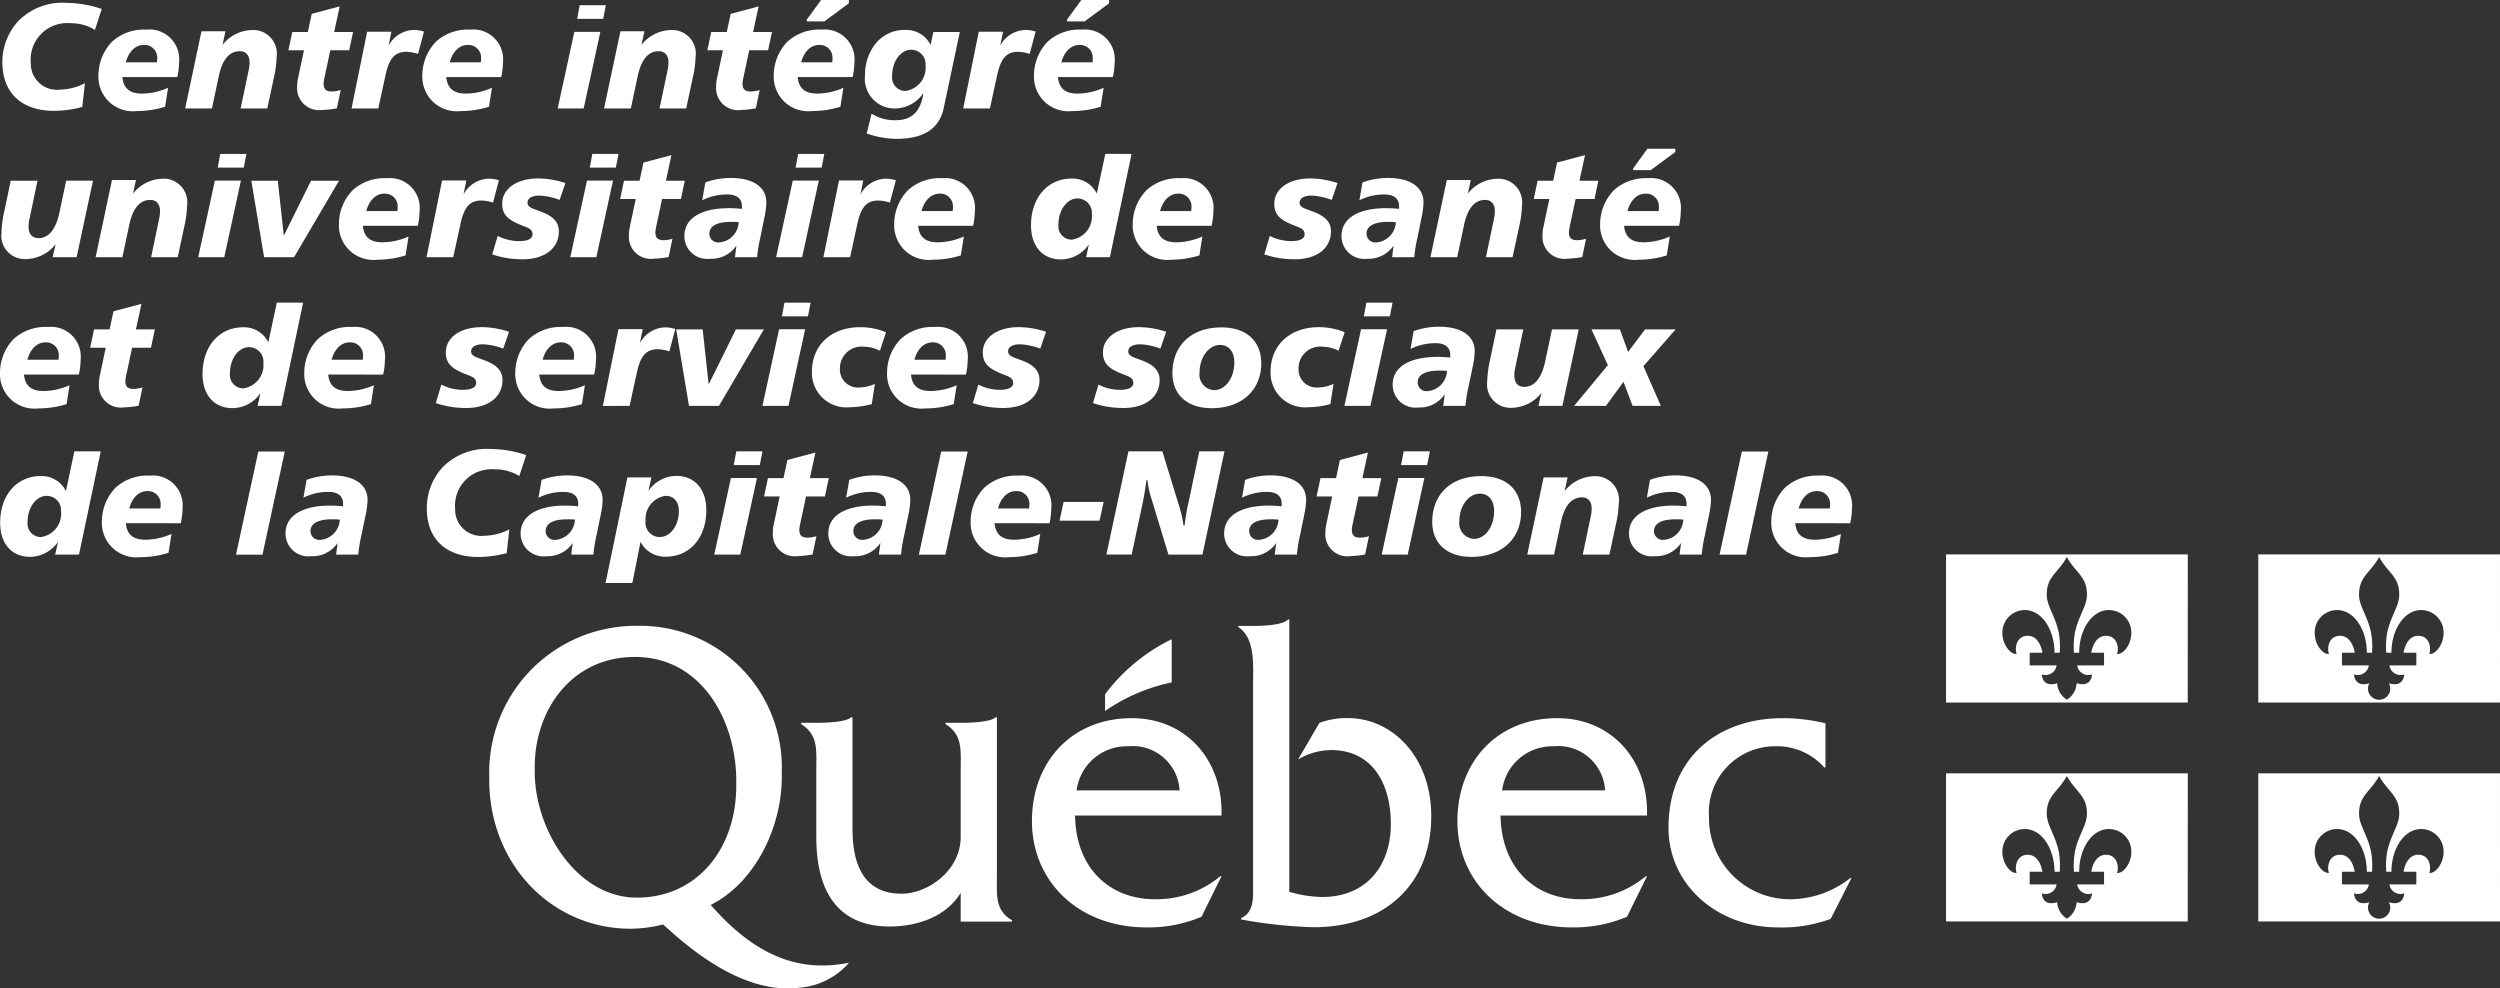 <svg xmlns="http://www.w3.org/2000/svg" xmlns:xlink="http://www.w3.org/1999/xlink" width="208.455" height="82.417" viewBox="0 0 208.455 82.417">
  <rect x="0" y="0" width="208.455" height="82.417" fill="#333333" stroke="none"/>
  <defs>
    <clipPath id="clip-path">
      <rect id="Rectangle_98" data-name="Rectangle 98" width="208.455" height="82.417" transform="translate(0 0)" fill="none"/>
    </clipPath>
  </defs>
  <g id="Group_149" data-name="Group 149" transform="translate(0 0.001)">
    <g id="Group_148" data-name="Group 148" clip-path="url(#clip-path)">
      <path id="Path_871" data-name="Path 871" d="M83.125,72.918V59.805h-.1c-.464.429-2.187.464-2.919.464H78.838v.106c1.464.9,1.266,2.227,1.266,3.879V69.8c0,2.775-2.725,4.72-4.922,4.72-2.894,0-4.1-2.054-4.1-5.369V59.805h-.1c-.466.429-2.2.464-2.93.464H66.8v.108c1.465.9,1.263,2.225,1.263,3.877v5.531c0,5.063,2.2,7.467,6.12,7.467,2.33,0,4.721-.828,5.92-2.8v2.391H84.39v-.108c-1.463-.83-1.265-2.162-1.265-3.818" fill="#fff"/>
      <path id="Path_872" data-name="Path 872" d="M89.77,65.906a4.219,4.219,0,0,1,4.294-3.681,3.912,3.912,0,0,1,4.292,3.681ZM101.851,68c.133-4.627-2.963-8.119-7.488-8.119-4.959,0-8.317,3.6-8.317,8.588,0,5.029,3.891,8.857,9.547,8.857a11.288,11.288,0,0,0,4.594-.888l1.664-3.376h-.1a8.324,8.324,0,0,1-5.456,1.917c-3.76,0-6.588-2.567-6.656-6.979Z" fill="#fff"/>
      <path id="Path_873" data-name="Path 873" d="M104.49,52.189c.8,0,2.423-.049,2.915-.535h.1V74.361a10.163,10.163,0,0,0,2.744.43c3.637,0,5.72-2.543,5.72-6.088,0-3.475-1.621-6.16-4.958-6.16a5.359,5.359,0,0,0-2.778.787l1.783-3.057a6.605,6.605,0,0,1,2.348-.4c3.772,0,6.977,3.273,6.977,8.181,0,5.623-3.805,9.258-9.82,9.258a38.718,38.718,0,0,1-6.036-.648v-.11c1.1-.5,1-1.693,1-2.877V57.175c0-1.658.2-3.978-1.227-4.879v-.107Z" fill="#fff"/>
      <path id="Path_874" data-name="Path 874" d="M125.249,65.906a4.219,4.219,0,0,1,4.294-3.681,3.915,3.915,0,0,1,4.294,3.681ZM137.33,68c.136-4.627-2.962-8.119-7.49-8.119-4.959,0-8.318,3.6-8.318,8.588,0,5.029,3.893,8.857,9.55,8.857a11.28,11.28,0,0,0,4.593-.888l1.665-3.376h-.1a8.322,8.322,0,0,1-5.456,1.917c-3.761,0-6.587-2.567-6.657-6.979Z" fill="#fff"/>
      <path id="Path_875" data-name="Path 875" d="M152.212,63.99h-.1a5.27,5.27,0,0,0-4.063-1.766A5.514,5.514,0,0,0,142.5,68.1a6.763,6.763,0,0,0,6.919,6.879,8.165,8.165,0,0,0,4.858-1.763h.1l-1.731,3.4a11.679,11.679,0,0,1-4.395.711c-5.122,0-9.128-3.607-9.128-8.289,0-6.195,4.472-9.156,9.495-9.156a15.26,15.26,0,0,1,3.594.427Z" fill="#fff"/>
      <path id="Path_876" data-name="Path 876" d="M97.7,56.9V53.3a15.329,15.329,0,0,0-5.557,4.586v1.4A15.116,15.116,0,0,1,97.7,56.9" fill="#fff"/>
      <path id="Path_877" data-name="Path 877" d="M53.106,74.845c-5.024,0-8.519-5.67-8.519-10.486,0-.049,0-.494,0-.541.06-4.664,3.082-9.041,8.353-9.041,5.545,0,8.406,5.246,8.451,10.217v.517c0,5.3-3.294,9.334-8.287,9.334m17.225,5.51c-3.71.607-7.277-.562-11.066-4.9,3.662-1.838,5.925-6.415,5.925-10.666,0-.045,0-.487,0-.53A11.812,11.812,0,0,0,53.142,52.181,12.222,12.222,0,0,0,40.794,64.515v.492c0,7.135,5.291,12.432,11.781,12.432A11.7,11.7,0,0,0,55.3,77.08c4.251,3.98,8.04,5.675,11.312,5.281a6.129,6.129,0,0,0,4.18-2.084Z" fill="#fff"/>
      <path id="Path_878" data-name="Path 878" d="M7.915,2.494a3.756,3.756,0,0,0-2.047-.559,3.041,3.041,0,0,0-3.3,3.325A2.178,2.178,0,0,0,5.024,7.468a4.583,4.583,0,0,0,2.059-.533L6.86,8.92A9.425,9.425,0,0,1,4.5,9.242C1.762,9.242.2,7.7.2,5.2a5.028,5.028,0,0,1,1.34-3.461A5.177,5.177,0,0,1,5.557.236,9.438,9.438,0,0,1,8.485.745Z" fill="#fff"/>
      <path id="Path_879" data-name="Path 879" d="M10.206,6.426c.087.943.608,1.377,1.637,1.377a5.467,5.467,0,0,0,2.172-.484L13.766,8.9a7.941,7.941,0,0,1-2.357.36,2.875,2.875,0,0,1-3.2-2.99,4.066,4.066,0,0,1,1.141-2.8,3.928,3.928,0,0,1,2.841-1A2.488,2.488,0,0,1,14.933,5.21a5.694,5.694,0,0,1-.149,1.216Zm2.9-1.526a1.058,1.058,0,0,0-1.117-1.153c-.682,0-1.253.533-1.5,1.451h2.593a2.478,2.478,0,0,0,.025-.3" fill="#fff"/>
      <path id="Path_880" data-name="Path 880" d="M22.286,9.043H20.065l.67-3.2a3.075,3.075,0,0,0,.074-.633c0-.607-.31-.942-.806-.942-.881,0-1.464.694-1.761,2.084l-.571,2.692H15.438L16.8,2.605h2l-.248,1.141a3.213,3.213,0,0,1,2.431-1.241,1.969,1.969,0,0,1,2.084,2.233A9.125,9.125,0,0,1,22.831,6.5Z" fill="#fff"/>
      <path id="Path_881" data-name="Path 881" d="M27.864,2.667h1.575l-.322,1.526H27.541L27.07,6.414a2.914,2.914,0,0,0-.087.558c0,.459.2.657.695.657a2.874,2.874,0,0,0,.732-.124l-.323,1.526a7.79,7.79,0,0,1-1.228.137,1.833,1.833,0,0,1-2.084-1.936,3.429,3.429,0,0,1,.062-.632l.509-2.407h-1.3l.323-1.526h1.3l.323-1.513L28.323.533Z" fill="#fff"/>
      <path id="Path_882" data-name="Path 882" d="M34.858,4.491a3.8,3.8,0,0,0-.968-.174c-1.017,0-1.464.633-1.749,1.973l-.6,2.754H29.313l1.3-6.4h2.022L32.4,3.809A2.468,2.468,0,0,1,34.51,2.494a2.986,2.986,0,0,1,.844.136Z" fill="#fff"/>
      <path id="Path_883" data-name="Path 883" d="M37.213,6.426c.087.943.608,1.377,1.637,1.377a5.463,5.463,0,0,0,2.171-.484L40.773,8.9a7.95,7.95,0,0,1-2.357.36,2.875,2.875,0,0,1-3.2-2.99,4.066,4.066,0,0,1,1.141-2.8,3.928,3.928,0,0,1,2.841-1A2.487,2.487,0,0,1,41.939,5.21a5.631,5.631,0,0,1-.149,1.216Zm2.9-1.526A1.059,1.059,0,0,0,39,3.747c-.682,0-1.253.533-1.5,1.451h2.593a2.478,2.478,0,0,0,.025-.3" fill="#fff"/>
      <path id="Path_884" data-name="Path 884" d="M50.059,2.655l-1.39,6.388H46.5l1.389-6.388Zm.46-2.221-.224,1.141h-2.17l.21-1.141Z" fill="#fff"/>
      <path id="Path_885" data-name="Path 885" d="M57.216,9.043H54.995l.67-3.2a3.145,3.145,0,0,0,.074-.633c0-.607-.31-.942-.806-.942-.881,0-1.464.694-1.761,2.084L52.6,9.043H50.368l1.365-6.438h2l-.248,1.141a3.213,3.213,0,0,1,2.431-1.241A1.969,1.969,0,0,1,58,4.738,9.126,9.126,0,0,1,57.761,6.5Z" fill="#fff"/>
      <path id="Path_886" data-name="Path 886" d="M62.794,2.667h1.575l-.322,1.526H62.471L62,6.414a2.914,2.914,0,0,0-.087.558c0,.459.2.657.7.657a2.874,2.874,0,0,0,.732-.124l-.323,1.526a7.79,7.79,0,0,1-1.228.137,1.832,1.832,0,0,1-2.084-1.936,3.429,3.429,0,0,1,.062-.632l.508-2.407h-1.3l.322-1.526h1.3l.322-1.513L63.253.533Z" fill="#fff"/>
      <path id="Path_887" data-name="Path 887" d="M66.513,6.426c.087.943.608,1.377,1.638,1.377a5.467,5.467,0,0,0,2.171-.484L70.074,8.9a7.95,7.95,0,0,1-2.357.359,2.875,2.875,0,0,1-3.2-2.989,4.071,4.071,0,0,1,1.141-2.8,3.929,3.929,0,0,1,2.841-1A2.488,2.488,0,0,1,71.24,5.21a5.694,5.694,0,0,1-.149,1.216Zm2.9-1.526A1.058,1.058,0,0,0,68.3,3.747c-.683,0-1.253.533-1.5,1.451h2.593a2.493,2.493,0,0,0,.024-.3M68.461,0h2.32V.273L68.734,1.786H67.27V1.637Z" fill="#fff"/>
      <path id="Path_888" data-name="Path 888" d="M80.032,2.667,78.68,9.044c-.4,1.849-1.9,2.531-3.908,2.531a7.578,7.578,0,0,1-2.506-.447l.409-1.65a3.62,3.62,0,0,0,2,.546c1.166,0,2.084-.546,2.32-2.27a2.885,2.885,0,0,1-2.382,1.29A2.476,2.476,0,0,1,72.13,6.253a4.14,4.14,0,0,1,.731-2.42,3.094,3.094,0,0,1,2.63-1.339,2.256,2.256,0,0,1,2.1,1.253l.236-1.08ZM75.988,4.144c-.856,0-1.6.918-1.6,2.2a1.116,1.116,0,0,0,1.1,1.241,1.954,1.954,0,0,0,1.688-2.134,1.192,1.192,0,0,0-1.191-1.3" fill="#fff"/>
      <path id="Path_889" data-name="Path 889" d="M85.858,4.491a3.792,3.792,0,0,0-.967-.174c-1.018,0-1.464.633-1.75,1.973l-.6,2.754H80.313l1.3-6.4h2.022L83.4,3.809a2.468,2.468,0,0,1,2.109-1.315,2.986,2.986,0,0,1,.844.136Z" fill="#fff"/>
      <path id="Path_890" data-name="Path 890" d="M88.213,6.426c.087.943.608,1.377,1.638,1.377a5.467,5.467,0,0,0,2.171-.484L91.774,8.9a7.95,7.95,0,0,1-2.357.359,2.875,2.875,0,0,1-3.2-2.989,4.071,4.071,0,0,1,1.141-2.8,3.929,3.929,0,0,1,2.841-1A2.488,2.488,0,0,1,92.94,5.21a5.631,5.631,0,0,1-.149,1.216Zm2.9-1.526A1.059,1.059,0,0,0,90,3.747c-.682,0-1.253.533-1.5,1.451h2.593a2.5,2.5,0,0,0,.025-.3M90.161,0h2.32V.273L90.434,1.786H88.97V1.637Z" fill="#fff"/>
      <path id="Path_891" data-name="Path 891" d="M3.126,15.067l-.67,3.2a2.954,2.954,0,0,0-.074.632c0,.621.3.956.844.956.806,0,1.426-.708,1.724-2.1l.57-2.692H7.753L6.389,21.443h-2l.248-1.079A3.216,3.216,0,0,1,2.208,21.6,1.959,1.959,0,0,1,.124,19.384,9.07,9.07,0,0,1,.36,17.61l.533-2.543Z" fill="#fff"/>
      <path id="Path_892" data-name="Path 892" d="M14.821,21.443H12.6l.67-3.2a3.073,3.073,0,0,0,.075-.632c0-.608-.311-.943-.807-.943-.881,0-1.464.695-1.761,2.084l-.571,2.692H7.973l1.365-6.438h2l-.248,1.141A3.213,3.213,0,0,1,13.518,14.9,1.97,1.97,0,0,1,15.6,17.138a9.2,9.2,0,0,1-.236,1.762Z" fill="#fff"/>
      <path id="Path_893" data-name="Path 893" d="M20.089,15.055,18.7,21.443H16.528l1.39-6.388Zm.459-2.221-.223,1.142H18.154l.21-1.142Z" fill="#fff"/>
      <path id="Path_894" data-name="Path 894" d="M23.164,15.067l.5,4.59,2.27-4.59h2.333l-3.747,6.376H22.022l-1.066-6.376Z" fill="#fff"/>
      <path id="Path_895" data-name="Path 895" d="M30.256,18.825c.087.943.608,1.378,1.638,1.378a5.484,5.484,0,0,0,2.171-.484l-.248,1.575a7.918,7.918,0,0,1-2.357.36,2.875,2.875,0,0,1-3.2-2.99,4.062,4.062,0,0,1,1.141-2.8,3.925,3.925,0,0,1,2.841-1.005,2.488,2.488,0,0,1,2.742,2.754,5.693,5.693,0,0,1-.149,1.215Zm2.9-1.525a1.058,1.058,0,0,0-1.116-1.154c-.683,0-1.253.533-1.5,1.451h2.593a2.288,2.288,0,0,0,.025-.3" fill="#fff"/>
      <path id="Path_896" data-name="Path 896" d="M41.108,16.891a3.8,3.8,0,0,0-.968-.174c-1.017,0-1.464.633-1.749,1.973l-.6,2.754H35.563l1.3-6.4h2.022l-.236,1.166a2.472,2.472,0,0,1,2.109-1.315,2.986,2.986,0,0,1,.844.136Z" fill="#fff"/>
      <path id="Path_897" data-name="Path 897" d="M46.663,16.668a5.425,5.425,0,0,0-1.687-.36c-.645,0-.992.236-.992.583,0,.447.508.5,1.315.831.893.373,1.3.844,1.3,1.576,0,1.352-1.116,2.32-3.014,2.32a7.733,7.733,0,0,1-2.544-.41L41.5,19.67a3.981,3.981,0,0,0,1.787.434c.732,0,1.117-.211,1.117-.57,0-.447-.373-.534-.931-.757-1.042-.422-1.6-.819-1.6-1.8,0-1.154,1.1-2.1,3.027-2.1a7.558,7.558,0,0,1,2.245.385Z" fill="#fff"/>
      <path id="Path_898" data-name="Path 898" d="M51.114,15.055l-1.39,6.388H47.553l1.39-6.388Zm.459-2.221-.223,1.142H49.178l.211-1.142Z" fill="#fff"/>
      <path id="Path_899" data-name="Path 899" d="M55.528,15.067H57.1l-.322,1.526H55.205l-.471,2.221a2.9,2.9,0,0,0-.087.558c0,.459.2.657.694.657a2.86,2.86,0,0,0,.732-.124l-.322,1.526a7.768,7.768,0,0,1-1.228.136,1.832,1.832,0,0,1-2.084-1.935A3.429,3.429,0,0,1,52.5,19l.508-2.407h-1.3l.322-1.526h1.3l.322-1.513,2.333-.62Z" fill="#fff"/>
      <path id="Path_900" data-name="Path 900" d="M63.391,19.83a11.969,11.969,0,0,0-.261,1.613H61.282l.124-.967a2.524,2.524,0,0,1-2.208,1.1,1.9,1.9,0,0,1-2.134-1.9c0-1.427,1.315-2.32,3.759-2.32a9.919,9.919,0,0,1,1.029.062,1.223,1.223,0,0,0,.013-.211c0-.645-.422-.993-1.228-.993a4.594,4.594,0,0,0-2.085.484l.261-1.489a6.213,6.213,0,0,1,2.121-.372c1.923,0,2.965.806,2.965,2.035a6.357,6.357,0,0,1-.136,1.141ZM60.959,18.5c-1.191,0-1.811.347-1.811.992a.734.734,0,0,0,.819.72,1.759,1.759,0,0,0,1.625-1.687,5.566,5.566,0,0,0-.633-.025" fill="#fff"/>
      <path id="Path_901" data-name="Path 901" d="M68.275,15.055l-1.39,6.388H64.714l1.39-6.388Zm.459-2.221-.223,1.142H66.34l.211-1.142Z" fill="#fff"/>
      <path id="Path_902" data-name="Path 902" d="M74.2,16.891a3.792,3.792,0,0,0-.967-.174c-1.018,0-1.464.633-1.75,1.973l-.6,2.754H68.658l1.3-6.4h2.023l-.236,1.166a2.47,2.47,0,0,1,2.109-1.315,2.986,2.986,0,0,1,.844.136Z" fill="#fff"/>
      <path id="Path_903" data-name="Path 903" d="M76.557,18.825c.087.943.608,1.378,1.638,1.378a5.484,5.484,0,0,0,2.171-.484l-.248,1.575a7.918,7.918,0,0,1-2.357.36,2.875,2.875,0,0,1-3.2-2.99,4.066,4.066,0,0,1,1.141-2.8,3.925,3.925,0,0,1,2.841-1.005,2.488,2.488,0,0,1,2.742,2.754,5.693,5.693,0,0,1-.149,1.215Zm2.9-1.525a1.058,1.058,0,0,0-1.116-1.154c-.683,0-1.253.533-1.5,1.451h2.593a2.476,2.476,0,0,0,.024-.3" fill="#fff"/>
      <path id="Path_904" data-name="Path 904" d="M94.354,12.834l-1.811,8.609H90.559l.235-1.067a2.836,2.836,0,0,1-2.332,1.253c-1.514,0-2.494-1.079-2.494-2.841,0-2.32,1.4-3.9,3.387-3.9a2.255,2.255,0,0,1,2.1,1.253l.708-3.312Zm-4.5,3.709c-.856,0-1.6.918-1.6,2.2a1.115,1.115,0,0,0,1.1,1.24,1.954,1.954,0,0,0,1.687-2.134,1.192,1.192,0,0,0-1.191-1.3" fill="#fff"/>
      <path id="Path_905" data-name="Path 905" d="M96.447,18.825c.087.943.608,1.378,1.637,1.378a5.485,5.485,0,0,0,2.172-.484l-.249,1.575a7.908,7.908,0,0,1-2.357.36,2.875,2.875,0,0,1-3.2-2.99,4.062,4.062,0,0,1,1.141-2.8,3.924,3.924,0,0,1,2.841-1.005,2.488,2.488,0,0,1,2.742,2.754,5.693,5.693,0,0,1-.149,1.215Zm2.9-1.525a1.059,1.059,0,0,0-1.117-1.154c-.682,0-1.253.533-1.5,1.451h2.593a2.288,2.288,0,0,0,.025-.3" fill="#fff"/>
      <path id="Path_906" data-name="Path 906" d="M111.043,16.668a5.431,5.431,0,0,0-1.687-.36c-.645,0-.993.236-.993.583,0,.447.509.5,1.315.831.893.373,1.3.844,1.3,1.576,0,1.352-1.117,2.32-3.015,2.32a7.727,7.727,0,0,1-2.543-.41l.459-1.538a3.981,3.981,0,0,0,1.787.434c.731,0,1.116-.211,1.116-.57,0-.447-.372-.534-.93-.757-1.042-.422-1.6-.819-1.6-1.8,0-1.154,1.1-2.1,3.027-2.1a7.558,7.558,0,0,1,2.245.385Z" fill="#fff"/>
      <path id="Path_907" data-name="Path 907" d="M118.186,19.83a11.811,11.811,0,0,0-.261,1.613h-1.848l.124-.967a2.526,2.526,0,0,1-2.209,1.1,1.9,1.9,0,0,1-2.134-1.9c0-1.427,1.316-2.32,3.759-2.32a9.938,9.938,0,0,1,1.03.062,1.223,1.223,0,0,0,.013-.211c0-.645-.422-.993-1.228-.993a4.587,4.587,0,0,0-2.084.484l.26-1.489a6.215,6.215,0,0,1,2.122-.372c1.922,0,2.964.806,2.964,2.035a6.357,6.357,0,0,1-.136,1.141ZM115.754,18.5c-1.19,0-1.811.347-1.811.992a.734.734,0,0,0,.819.72,1.759,1.759,0,0,0,1.625-1.687,5.583,5.583,0,0,0-.633-.025" fill="#fff"/>
      <path id="Path_908" data-name="Path 908" d="M126.122,21.443H123.9l.67-3.2a3.143,3.143,0,0,0,.075-.632c0-.608-.311-.943-.807-.943-.881,0-1.464.695-1.762,2.084l-.57,2.692h-2.234l1.366-6.438h2l-.248,1.141a3.213,3.213,0,0,1,2.431-1.241,1.969,1.969,0,0,1,2.084,2.233,9.116,9.116,0,0,1-.236,1.762Z" fill="#fff"/>
      <path id="Path_909" data-name="Path 909" d="M131.7,15.067h1.575l-.322,1.526h-1.575l-.472,2.221a2.988,2.988,0,0,0-.087.558c0,.459.2.657.7.657a2.874,2.874,0,0,0,.732-.124l-.322,1.526a7.767,7.767,0,0,1-1.229.136,1.832,1.832,0,0,1-2.084-1.935,3.343,3.343,0,0,1,.063-.632l.507-2.407h-1.3l.322-1.526h1.3l.322-1.513,2.332-.62Z" fill="#fff"/>
      <path id="Path_910" data-name="Path 910" d="M135.419,18.826c.087.943.608,1.377,1.637,1.377a5.459,5.459,0,0,0,2.171-.484l-.248,1.576a7.943,7.943,0,0,1-2.356.359,2.875,2.875,0,0,1-3.2-2.989,4.071,4.071,0,0,1,1.141-2.8,3.929,3.929,0,0,1,2.841-1.005,2.487,2.487,0,0,1,2.741,2.754A5.624,5.624,0,0,1,140,18.826Zm2.9-1.526a1.058,1.058,0,0,0-1.116-1.153c-.683,0-1.253.533-1.5,1.451H138.3a2.719,2.719,0,0,0,.024-.3m-.955-4.9h2.319v.273l-2.047,1.514h-1.463v-.149Z" fill="#fff"/>
      <path id="Path_911" data-name="Path 911" d="M2,31.226c.087.943.608,1.377,1.637,1.377A5.48,5.48,0,0,0,5.8,32.119l-.248,1.576a7.95,7.95,0,0,1-2.357.359A2.874,2.874,0,0,1,0,31.064a4.062,4.062,0,0,1,1.141-2.8,3.924,3.924,0,0,1,2.841-1A2.487,2.487,0,0,1,6.723,30.01a5.638,5.638,0,0,1-.149,1.216ZM4.9,29.7a1.06,1.06,0,0,0-1.117-1.154c-.682,0-1.253.533-1.5,1.451H4.875a2.479,2.479,0,0,0,.025-.3" fill="#fff"/>
      <path id="Path_912" data-name="Path 912" d="M11.335,27.467h1.576l-.323,1.526H11.013l-.472,2.22a2.882,2.882,0,0,0-.086.559c0,.459.2.657.694.657a2.86,2.86,0,0,0,.732-.124l-.322,1.526a7.769,7.769,0,0,1-1.228.136,1.832,1.832,0,0,1-2.085-1.935,3.449,3.449,0,0,1,.062-.633l.509-2.406h-1.3l.323-1.526h1.3l.322-1.514,2.332-.62Z" fill="#fff"/>
      <path id="Path_913" data-name="Path 913" d="M25.274,25.234l-1.811,8.609H21.478l.236-1.067a2.837,2.837,0,0,1-2.333,1.253c-1.513,0-2.493-1.079-2.493-2.841,0-2.32,1.4-3.9,3.387-3.9a2.256,2.256,0,0,1,2.1,1.253l.707-3.312Zm-4.5,3.709c-.856,0-1.6.918-1.6,2.2a1.116,1.116,0,0,0,1.1,1.24,1.953,1.953,0,0,0,1.687-2.133,1.192,1.192,0,0,0-1.191-1.3" fill="#fff"/>
      <path id="Path_914" data-name="Path 914" d="M27.367,31.226c.087.943.608,1.377,1.638,1.377a5.484,5.484,0,0,0,2.171-.484l-.248,1.576a7.95,7.95,0,0,1-2.357.359,2.875,2.875,0,0,1-3.2-2.99,4.066,4.066,0,0,1,1.141-2.8,3.925,3.925,0,0,1,2.841-1,2.488,2.488,0,0,1,2.742,2.754,5.7,5.7,0,0,1-.149,1.216Zm2.9-1.526a1.059,1.059,0,0,0-1.116-1.154c-.682,0-1.253.533-1.5,1.451h2.593a2.477,2.477,0,0,0,.024-.3" fill="#fff"/>
      <path id="Path_915" data-name="Path 915" d="M41.963,29.067a5.431,5.431,0,0,0-1.687-.36c-.645,0-.993.236-.993.583,0,.447.509.5,1.315.832.894.372,1.3.843,1.3,1.575,0,1.352-1.116,2.32-3.015,2.32a7.752,7.752,0,0,1-2.543-.409l.459-1.539a3.982,3.982,0,0,0,1.787.435c.732,0,1.116-.211,1.116-.571,0-.447-.372-.534-.93-.757-1.042-.422-1.6-.819-1.6-1.8,0-1.154,1.1-2.1,3.027-2.1a7.559,7.559,0,0,1,2.246.385Z" fill="#fff"/>
      <path id="Path_916" data-name="Path 916" d="M44.963,31.226c.087.943.608,1.377,1.638,1.377a5.484,5.484,0,0,0,2.171-.484l-.249,1.576a7.94,7.94,0,0,1-2.357.359,2.874,2.874,0,0,1-3.2-2.99,4.062,4.062,0,0,1,1.141-2.8,3.924,3.924,0,0,1,2.841-1A2.488,2.488,0,0,1,49.69,30.01a5.7,5.7,0,0,1-.149,1.216Zm2.9-1.526a1.059,1.059,0,0,0-1.117-1.154c-.682,0-1.253.533-1.5,1.451h2.593a2.288,2.288,0,0,0,.025-.3" fill="#fff"/>
      <path id="Path_917" data-name="Path 917" d="M55.814,29.291a3.828,3.828,0,0,0-.967-.173c-1.018,0-1.464.632-1.75,1.972l-.6,2.754H50.269l1.3-6.4h2.023l-.236,1.166a2.47,2.47,0,0,1,2.109-1.315,3.022,3.022,0,0,1,.844.136Z" fill="#fff"/>
      <path id="Path_918" data-name="Path 918" d="M58.59,27.467l.5,4.59,2.271-4.59h2.332l-3.747,6.376H57.449l-1.067-6.376Z" fill="#fff"/>
      <path id="Path_919" data-name="Path 919" d="M67.134,27.455l-1.389,6.388H63.574l1.389-6.388Zm.459-2.221-.223,1.142H65.2l.211-1.142Z" fill="#fff"/>
      <path id="Path_920" data-name="Path 920" d="M73.372,29.241a3.19,3.19,0,0,0-1.365-.335,1.8,1.8,0,0,0-1.972,1.836,1.5,1.5,0,0,0,1.65,1.563,3.071,3.071,0,0,0,1.265-.3l-.261,1.688a7.272,7.272,0,0,1-1.823.26A2.876,2.876,0,0,1,67.7,30.99c0-2.159,1.55-3.71,4.044-3.71a5.642,5.642,0,0,1,2.133.422Z" fill="#fff"/>
      <path id="Path_921" data-name="Path 921" d="M75.962,31.226c.087.943.608,1.377,1.637,1.377a5.48,5.48,0,0,0,2.171-.484l-.248,1.576a7.945,7.945,0,0,1-2.357.359,2.875,2.875,0,0,1-3.2-2.99,4.062,4.062,0,0,1,1.141-2.8,3.924,3.924,0,0,1,2.841-1,2.487,2.487,0,0,1,2.741,2.754,5.7,5.7,0,0,1-.148,1.216Zm2.9-1.526a1.06,1.06,0,0,0-1.117-1.154c-.682,0-1.253.533-1.5,1.451H78.84a2.478,2.478,0,0,0,.025-.3" fill="#fff"/>
      <path id="Path_922" data-name="Path 922" d="M86.739,29.067a5.431,5.431,0,0,0-1.687-.36c-.645,0-.993.236-.993.583,0,.447.509.5,1.315.832.893.372,1.3.843,1.3,1.575,0,1.352-1.117,2.32-3.015,2.32a7.756,7.756,0,0,1-2.543-.409l.459-1.539a3.982,3.982,0,0,0,1.787.435c.732,0,1.116-.211,1.116-.571,0-.447-.372-.534-.93-.757-1.042-.422-1.6-.819-1.6-1.8,0-1.154,1.1-2.1,3.026-2.1a7.564,7.564,0,0,1,2.246.385Z" fill="#fff"/>
      <path id="Path_923" data-name="Path 923" d="M96.758,29.067a5.431,5.431,0,0,0-1.687-.36c-.645,0-.993.236-.993.583,0,.447.509.5,1.315.832.894.372,1.3.843,1.3,1.575,0,1.352-1.117,2.32-3.015,2.32a7.752,7.752,0,0,1-2.543-.409l.459-1.539a3.982,3.982,0,0,0,1.787.435c.731,0,1.116-.211,1.116-.571,0-.447-.372-.534-.93-.757-1.042-.422-1.6-.819-1.6-1.8,0-1.154,1.1-2.1,3.027-2.1a7.564,7.564,0,0,1,2.246.385Z" fill="#fff"/>
      <path id="Path_924" data-name="Path 924" d="M105.166,30.3c0,2.184-1.587,3.734-4.13,3.734-2.047,0-3.276-1.128-3.276-2.915,0-2.283,1.539-3.821,4.094-3.821,2.072,0,3.312,1.141,3.312,3m-3.436-1.538c-.893,0-1.712.968-1.712,2.332a1.291,1.291,0,0,0,1.228,1.439c.894,0,1.675-.967,1.675-2.332,0-.893-.484-1.439-1.191-1.439" fill="#fff"/>
      <path id="Path_925" data-name="Path 925" d="M111.613,29.241a3.183,3.183,0,0,0-1.364-.335,1.8,1.8,0,0,0-1.973,1.836,1.5,1.5,0,0,0,1.65,1.563,3.064,3.064,0,0,0,1.265-.3l-.26,1.688a7.279,7.279,0,0,1-1.824.26,2.876,2.876,0,0,1-3.163-2.965c0-2.159,1.551-3.71,4.044-3.71a5.643,5.643,0,0,1,2.134.422Z" fill="#fff"/>
      <path id="Path_926" data-name="Path 926" d="M115.655,27.455l-1.39,6.388H112.1l1.388-6.388Zm.459-2.221-.224,1.142h-2.17l.21-1.142Z" fill="#fff"/>
      <path id="Path_927" data-name="Path 927" d="M122.451,32.231a11.8,11.8,0,0,0-.261,1.612h-1.849l.124-.967a2.522,2.522,0,0,1-2.208,1.1,1.9,1.9,0,0,1-2.133-1.9c0-1.427,1.315-2.32,3.758-2.32a10.26,10.26,0,0,1,1.031.062,1.442,1.442,0,0,0,.011-.211c0-.645-.421-.993-1.227-.993a4.6,4.6,0,0,0-2.084.484l.26-1.489A6.215,6.215,0,0,1,120,27.243c1.922,0,2.964.807,2.964,2.035a6.336,6.336,0,0,1-.136,1.141ZM120.02,30.9c-1.191,0-1.812.347-1.812.993a.734.734,0,0,0,.819.719,1.76,1.76,0,0,0,1.625-1.687,5.575,5.575,0,0,0-.632-.025" fill="#fff"/>
      <path id="Path_928" data-name="Path 928" d="M127.013,27.467l-.67,3.2a2.907,2.907,0,0,0-.074.633c0,.62.3.955.844.955.806,0,1.426-.707,1.724-2.1l.57-2.692h2.233l-1.364,6.376h-2l.248-1.079a3.215,3.215,0,0,1-2.432,1.241,1.959,1.959,0,0,1-2.084-2.221,9.053,9.053,0,0,1,.235-1.774l.534-2.543Z" fill="#fff"/>
      <path id="Path_929" data-name="Path 929" d="M135.072,27.467l.683,1.873,1.414-1.873h2.543l-2.68,3.064,1.452,3.312h-2.357l-.757-2.009-1.464,2.009h-2.654l2.815-3.4L132.7,27.467Z" fill="#fff"/>
      <path id="Path_930" data-name="Path 930" d="M8.4,37.634,6.587,46.243H4.6l.236-1.067a2.839,2.839,0,0,1-2.333,1.253C.992,46.429.013,45.35.013,43.588c0-2.319,1.4-3.894,3.385-3.894a2.254,2.254,0,0,1,2.1,1.253L6.2,37.634Zm-4.5,3.709c-.856,0-1.6.918-1.6,2.2A1.116,1.116,0,0,0,3.4,44.78a1.954,1.954,0,0,0,1.688-2.134,1.192,1.192,0,0,0-1.191-1.3" fill="#fff"/>
      <path id="Path_931" data-name="Path 931" d="M10.491,43.625c.087.944.608,1.377,1.638,1.377a5.482,5.482,0,0,0,2.171-.483l-.248,1.575a7.887,7.887,0,0,1-2.357.361,2.876,2.876,0,0,1-3.2-2.991,4.062,4.062,0,0,1,1.141-2.8,3.925,3.925,0,0,1,2.841-1.005,2.488,2.488,0,0,1,2.742,2.755,5.684,5.684,0,0,1-.149,1.214Zm2.9-1.525a1.058,1.058,0,0,0-1.116-1.153c-.683,0-1.253.533-1.5,1.451h2.593a2.3,2.3,0,0,0,.025-.3" fill="#fff"/>
      <path id="Path_932" data-name="Path 932" d="M23.747,37.647l-1.861,8.6H19.678l1.861-8.6Z" fill="#fff"/>
      <path id="Path_933" data-name="Path 933" d="M30.134,44.63a11.823,11.823,0,0,0-.26,1.613H28.025l.124-.967a2.524,2.524,0,0,1-2.208,1.1,1.9,1.9,0,0,1-2.133-1.9c0-1.427,1.314-2.321,3.758-2.321a10.236,10.236,0,0,1,1.03.063,1.317,1.317,0,0,0,.012-.211c0-.646-.421-.992-1.228-.992A4.6,4.6,0,0,0,25.3,41.5l.261-1.488a6.209,6.209,0,0,1,2.121-.372c1.923,0,2.965.805,2.965,2.034a6.459,6.459,0,0,1-.136,1.142ZM27.7,43.3c-1.191,0-1.811.348-1.811.992a.733.733,0,0,0,.818.72,1.759,1.759,0,0,0,1.625-1.687A5.558,5.558,0,0,0,27.7,43.3" fill="#fff"/>
      <path id="Path_934" data-name="Path 934" d="M43.3,39.694a3.743,3.743,0,0,0-2.047-.559,3.041,3.041,0,0,0-3.3,3.325,2.179,2.179,0,0,0,2.457,2.208,4.59,4.59,0,0,0,2.059-.533L42.25,46.12a9.437,9.437,0,0,1-2.357.322c-2.742,0-4.305-1.538-4.305-4.044a5.028,5.028,0,0,1,1.34-3.461,5.177,5.177,0,0,1,4.019-1.5,9.448,9.448,0,0,1,2.928.509Z" fill="#fff"/>
      <path id="Path_935" data-name="Path 935" d="M49.739,44.63a11.812,11.812,0,0,0-.261,1.613H47.63l.124-.967a2.526,2.526,0,0,1-2.209,1.1,1.9,1.9,0,0,1-2.133-1.9c0-1.427,1.314-2.321,3.758-2.321a10.236,10.236,0,0,1,1.03.063,1.217,1.217,0,0,0,.013-.211c0-.646-.422-.992-1.229-.992A4.6,4.6,0,0,0,44.9,41.5l.261-1.488a6.209,6.209,0,0,1,2.121-.372c1.923,0,2.965.805,2.965,2.034a6.366,6.366,0,0,1-.136,1.142ZM47.307,43.3c-1.191,0-1.811.348-1.811.992a.733.733,0,0,0,.818.72,1.76,1.76,0,0,0,1.626-1.687,5.584,5.584,0,0,0-.633-.025" fill="#fff"/>
      <path id="Path_936" data-name="Path 936" d="M52.725,48.613H50.492l1.823-8.808h2l-.248,1.129A2.836,2.836,0,0,1,56.4,39.681c1.513,0,2.493,1.092,2.493,2.853,0,2.32-1.389,3.883-3.374,3.883a2.284,2.284,0,0,1-2.109-1.241Zm2.779-7.27a1.944,1.944,0,0,0-1.675,2.084,1.194,1.194,0,0,0,1.178,1.353c.856,0,1.6-.931,1.6-2.16,0-.794-.435-1.277-1.1-1.277" fill="#fff"/>
      <path id="Path_937" data-name="Path 937" d="M63.117,39.855l-1.389,6.388H59.557l1.389-6.388Zm.459-2.221-.223,1.141H61.182l.211-1.141Z" fill="#fff"/>
      <path id="Path_938" data-name="Path 938" d="M67.531,39.867h1.576l-.323,1.526H67.209l-.472,2.221a2.914,2.914,0,0,0-.087.558c0,.459.2.658.695.658a2.86,2.86,0,0,0,.732-.124l-.323,1.525a7.777,7.777,0,0,1-1.228.137,1.832,1.832,0,0,1-2.084-1.936A3.438,3.438,0,0,1,64.5,43.8l.509-2.407h-1.3l.323-1.526h1.3l.323-1.513,2.332-.62Z" fill="#fff"/>
      <path id="Path_939" data-name="Path 939" d="M75.393,44.63a11.823,11.823,0,0,0-.26,1.613H73.284l.124-.967a2.524,2.524,0,0,1-2.208,1.1,1.9,1.9,0,0,1-2.134-1.9c0-1.427,1.315-2.321,3.759-2.321a10.236,10.236,0,0,1,1.03.063,1.318,1.318,0,0,0,.012-.211c0-.646-.421-.992-1.228-.992a4.6,4.6,0,0,0-2.084.483l.261-1.488a6.209,6.209,0,0,1,2.121-.372c1.923,0,2.965.805,2.965,2.034a6.459,6.459,0,0,1-.136,1.142ZM72.962,43.3c-1.191,0-1.811.348-1.811.992a.733.733,0,0,0,.818.72,1.759,1.759,0,0,0,1.625-1.687,5.558,5.558,0,0,0-.632-.025" fill="#fff"/>
      <path id="Path_940" data-name="Path 940" d="M80.688,37.647l-1.861,8.6H76.618l1.861-8.6Z" fill="#fff"/>
      <path id="Path_941" data-name="Path 941" d="M82.931,43.625c.087.944.607,1.377,1.637,1.377a5.478,5.478,0,0,0,2.171-.483l-.248,1.575a7.887,7.887,0,0,1-2.357.361,2.875,2.875,0,0,1-3.2-2.991,4.062,4.062,0,0,1,1.141-2.8,3.924,3.924,0,0,1,2.841-1.005,2.488,2.488,0,0,1,2.741,2.755,5.621,5.621,0,0,1-.149,1.214Zm2.9-1.525a1.059,1.059,0,0,0-1.117-1.153c-.682,0-1.253.533-1.5,1.451h2.593a2.5,2.5,0,0,0,.025-.3" fill="#fff"/>
      <path id="Path_942" data-name="Path 942" d="M92.021,41.852l-.335,1.563H88.348l.335-1.563Z" fill="#fff"/>
      <path id="Path_943" data-name="Path 943" d="M96.919,37.634,98.259,42a10.045,10.045,0,0,1,.422,1.8h.1a14.65,14.65,0,0,1,.3-1.811L100,37.634h2.1l-1.836,8.609H97.428L95.964,41.43a7.131,7.131,0,0,1-.286-1.39h-.086c-.1.77-.2,1.327-.273,1.7l-.956,4.5H92.254l1.836-8.609Z" fill="#fff"/>
      <path id="Path_944" data-name="Path 944" d="M108.4,44.63a11.812,11.812,0,0,0-.261,1.613h-1.849l.124-.967a2.524,2.524,0,0,1-2.208,1.1,1.9,1.9,0,0,1-2.134-1.9c0-1.427,1.315-2.321,3.759-2.321a10.236,10.236,0,0,1,1.03.063,1.317,1.317,0,0,0,.012-.211c0-.646-.422-.992-1.227-.992a4.6,4.6,0,0,0-2.085.483l.261-1.488a6.211,6.211,0,0,1,2.122-.372c1.922,0,2.964.805,2.964,2.034a6.366,6.366,0,0,1-.136,1.142ZM105.971,43.3c-1.191,0-1.811.348-1.811.992a.734.734,0,0,0,.819.72,1.76,1.76,0,0,0,1.625-1.687,5.584,5.584,0,0,0-.633-.025" fill="#fff"/>
      <path id="Path_945" data-name="Path 945" d="M113.6,39.867h1.575l-.322,1.526h-1.575l-.472,2.221a2.832,2.832,0,0,0-.087.558c0,.459.2.658.694.658a2.873,2.873,0,0,0,.733-.124l-.322,1.525a7.788,7.788,0,0,1-1.229.137,1.832,1.832,0,0,1-2.084-1.936,3.353,3.353,0,0,1,.062-.632l.508-2.407h-1.3l.323-1.526h1.3l.323-1.513,2.332-.62Z" fill="#fff"/>
      <path id="Path_946" data-name="Path 946" d="M118.767,39.855l-1.389,6.388h-2.171l1.389-6.388Zm.459-2.221L119,38.775h-2.171l.211-1.141Z" fill="#fff"/>
      <path id="Path_947" data-name="Path 947" d="M126.83,42.7c0,2.183-1.588,3.733-4.132,3.733-2.047,0-3.275-1.128-3.275-2.915,0-2.282,1.538-3.82,4.094-3.82,2.071,0,3.313,1.141,3.313,3m-3.437-1.538c-.894,0-1.712.967-1.712,2.332a1.291,1.291,0,0,0,1.228,1.439c.893,0,1.674-.968,1.674-2.332,0-.894-.483-1.439-1.19-1.439" fill="#fff"/>
      <path id="Path_948" data-name="Path 948" d="M134.193,46.244h-2.22l.67-3.2a3.144,3.144,0,0,0,.074-.632c0-.608-.31-.943-.806-.943-.881,0-1.464.694-1.762,2.084l-.57,2.692h-2.234l1.366-6.438h2l-.248,1.141a3.213,3.213,0,0,1,2.431-1.241,1.969,1.969,0,0,1,2.084,2.233,9.135,9.135,0,0,1-.236,1.762Z" fill="#fff"/>
      <path id="Path_949" data-name="Path 949" d="M142.155,44.63a11.811,11.811,0,0,0-.261,1.613h-1.849l.125-.967a2.526,2.526,0,0,1-2.209,1.1,1.9,1.9,0,0,1-2.133-1.9c0-1.427,1.315-2.321,3.758-2.321a10.255,10.255,0,0,1,1.031.063,1.318,1.318,0,0,0,.012-.211c0-.646-.422-.992-1.228-.992a4.6,4.6,0,0,0-2.084.483l.261-1.488a6.2,6.2,0,0,1,2.121-.372c1.922,0,2.965.805,2.965,2.034a6.38,6.38,0,0,1-.137,1.142ZM139.723,43.3c-1.19,0-1.811.348-1.811.992a.734.734,0,0,0,.819.72,1.759,1.759,0,0,0,1.625-1.687,5.584,5.584,0,0,0-.633-.025" fill="#fff"/>
      <path id="Path_950" data-name="Path 950" d="M147.448,37.647l-1.861,8.6h-2.208l1.861-8.6Z" fill="#fff"/>
      <path id="Path_951" data-name="Path 951" d="M149.692,43.625c.087.944.608,1.377,1.637,1.377a5.478,5.478,0,0,0,2.171-.483l-.248,1.575a7.887,7.887,0,0,1-2.357.361,2.875,2.875,0,0,1-3.2-2.991,4.062,4.062,0,0,1,1.141-2.8,3.924,3.924,0,0,1,2.841-1.005,2.488,2.488,0,0,1,2.741,2.755,5.743,5.743,0,0,1-.148,1.214Zm2.9-1.525a1.059,1.059,0,0,0-1.117-1.153c-.682,0-1.253.533-1.5,1.451h2.593a2.5,2.5,0,0,0,.025-.3" fill="#fff"/>
      <path id="Path_952" data-name="Path 952" d="M171.529,56.967c-1.265.4-1.279-.734-1.279-.734a.938.938,0,0,0,1.234-.749H169.24V54.426H170.3s-.181-1.412-1.225-1.412c-.965,0-1.1,1.068-.921,1.51-.483.082-1.191-.753-1.191-1.736a1.871,1.871,0,0,1,1.871-1.921c1.416,0,2.475,1.635,2.475,3.559h.434a6.307,6.307,0,0,0-.1-1.772c-.3-1.331-.964-2.117-.98-3.019-.025-1.57.92-1.821,1.676-3.19.755,1.369,1.7,1.62,1.674,3.19-.014.9-.676,1.688-.979,3.019a6.35,6.35,0,0,0-.1,1.772h.433c0-1.924,1.06-3.559,2.477-3.559a1.869,1.869,0,0,1,1.869,1.921c0,.983-.707,1.818-1.191,1.736.176-.442.044-1.51-.92-1.51-1.045,0-1.225,1.412-1.225,1.412h1.064v1.058H173.2a.938.938,0,0,0,1.235.749s-.013,1.134-1.281.734a1.727,1.727,0,0,1-.81,1.378,1.727,1.727,0,0,1-.813-1.378m10.89-10.742H162.265V58.577h20.154Z" fill="#fff"/>
      <path id="Path_953" data-name="Path 953" d="M197.566,56.967c-1.267.4-1.279-.734-1.279-.734a.938.938,0,0,0,1.234-.749h-2.244V54.426h1.063s-.18-1.412-1.225-1.412c-.965,0-1.1,1.068-.92,1.51-.483.082-1.191-.753-1.191-1.736a1.87,1.87,0,0,1,1.87-1.921c1.417,0,2.476,1.635,2.476,3.559h.433a6.329,6.329,0,0,0-.1-1.772c-.3-1.331-.965-2.117-.98-3.019-.025-1.57.92-1.821,1.674-3.19.756,1.369,1.7,1.62,1.676,3.19-.016.9-.676,1.688-.981,3.019a6.308,6.308,0,0,0-.1,1.772h.432c0-1.924,1.06-3.559,2.477-3.559a1.87,1.87,0,0,1,1.87,1.921c0,.983-.708,1.818-1.191,1.736.175-.442.044-1.51-.92-1.51-1.045,0-1.225,1.412-1.225,1.412h1.063v1.058h-2.245a.939.939,0,0,0,1.235.749s-.013,1.134-1.28.734a.928.928,0,1,1-1.623,0m10.889-10.742H188.3V58.577h20.154Z" fill="#fff"/>
      <path id="Path_954" data-name="Path 954" d="M171.529,75.225c-1.265.4-1.279-.735-1.279-.735a.937.937,0,0,0,1.234-.748H169.24V72.684H170.3s-.181-1.413-1.225-1.413c-.965,0-1.1,1.069-.921,1.511-.483.081-1.191-.754-1.191-1.737a1.87,1.87,0,0,1,1.871-1.92c1.416,0,2.475,1.635,2.475,3.559h.434a6.307,6.307,0,0,0-.1-1.772c-.3-1.331-.964-2.117-.98-3.019-.025-1.571.92-1.823,1.676-3.19.755,1.367,1.7,1.619,1.674,3.19-.014.9-.676,1.688-.979,3.019a6.35,6.35,0,0,0-.1,1.772h.433c0-1.924,1.06-3.559,2.477-3.559a1.869,1.869,0,0,1,1.869,1.92c0,.983-.707,1.818-1.191,1.737.176-.442.044-1.511-.92-1.511-1.045,0-1.225,1.413-1.225,1.413h1.064v1.058H173.2a.938.938,0,0,0,1.235.748s-.013,1.135-1.281.735a1.725,1.725,0,0,1-.81,1.377,1.726,1.726,0,0,1-.813-1.377m10.89-10.743H162.265V76.834h20.154Z" fill="#fff"/>
      <path id="Path_955" data-name="Path 955" d="M197.566,75.225c-1.267.4-1.279-.735-1.279-.735a.937.937,0,0,0,1.234-.748h-2.244V72.684h1.063s-.18-1.413-1.225-1.413c-.965,0-1.1,1.069-.92,1.511-.483.081-1.191-.754-1.191-1.737a1.87,1.87,0,0,1,1.87-1.92c1.417,0,2.476,1.635,2.476,3.559h.433a6.329,6.329,0,0,0-.1-1.772c-.3-1.331-.965-2.117-.98-3.019-.025-1.571.92-1.823,1.674-3.19.756,1.367,1.7,1.619,1.676,3.19-.016.9-.676,1.688-.981,3.019a6.308,6.308,0,0,0-.1,1.772h.432c0-1.924,1.06-3.559,2.477-3.559a1.87,1.87,0,0,1,1.87,1.92c0,.983-.708,1.818-1.191,1.737.175-.442.044-1.511-.92-1.511-1.045,0-1.225,1.413-1.225,1.413h1.063v1.058h-2.245a.939.939,0,0,0,1.235.748s-.013,1.135-1.28.735a.928.928,0,1,1-1.623,0m10.889-10.743H188.3V76.834h20.154Z" fill="#fff"/>
    </g>
  </g>
</svg>
